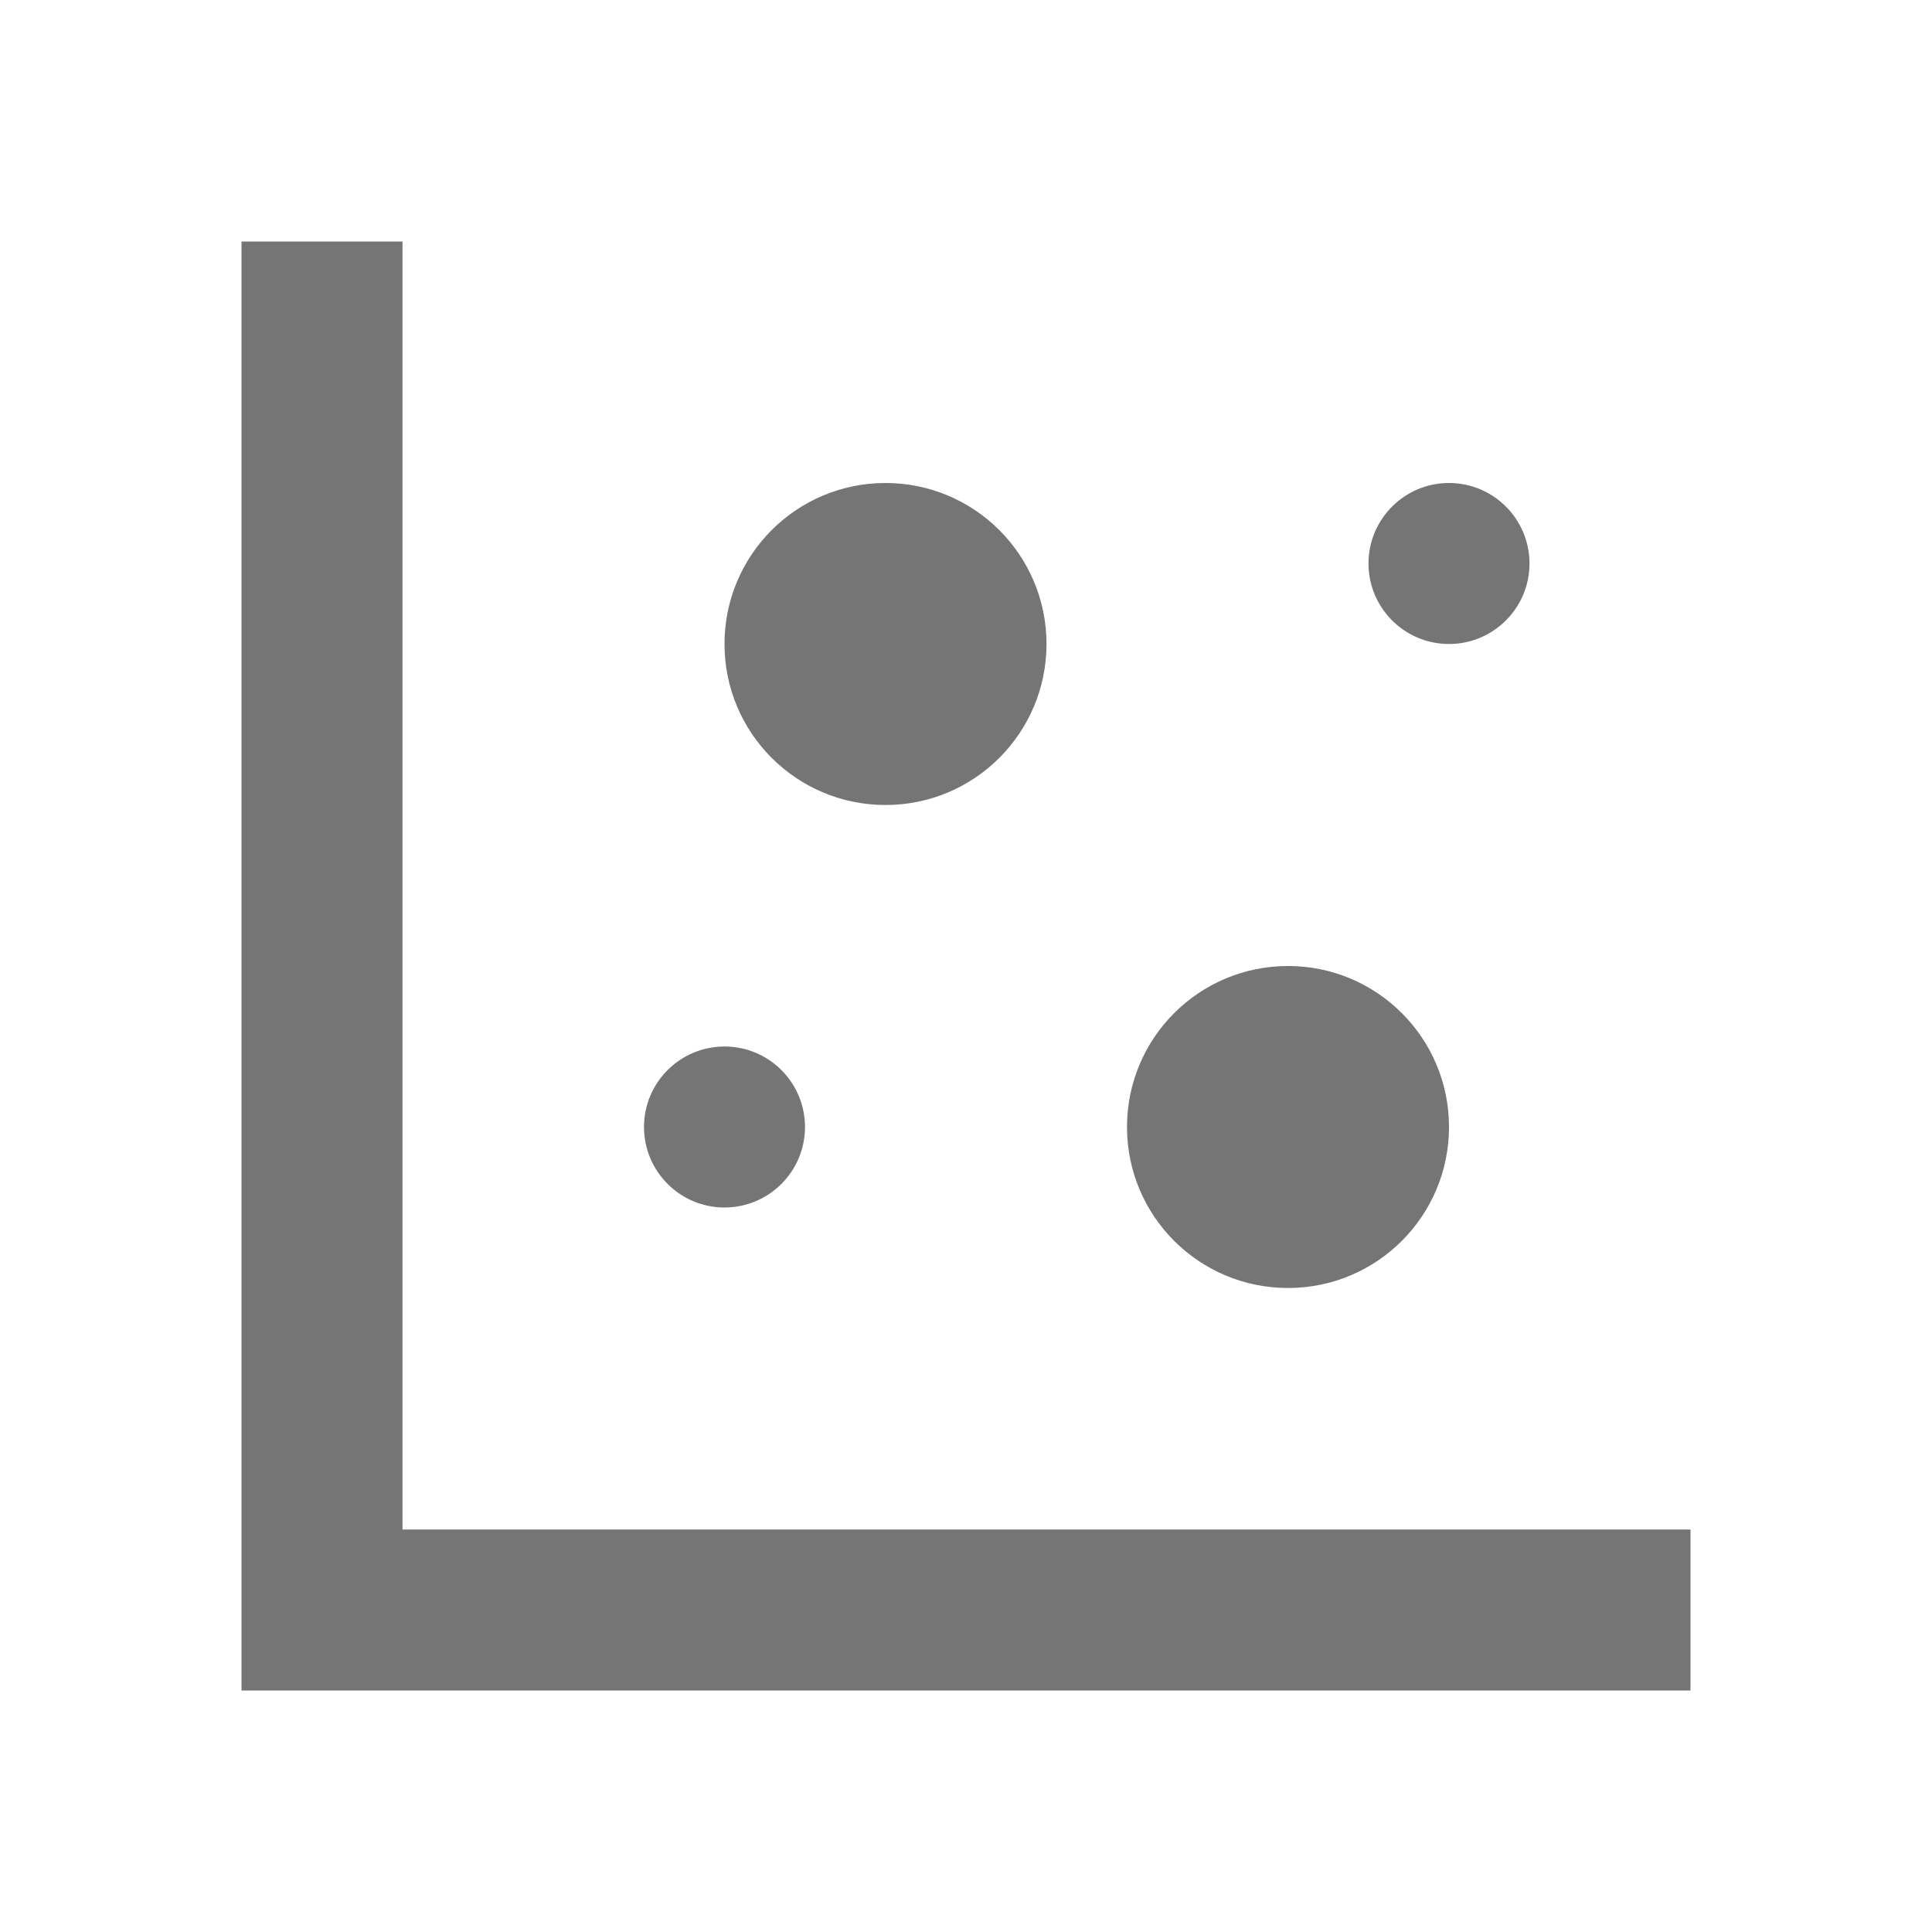 <svg width="24" height="24" viewBox="0 0 24 24" fill="none" xmlns="http://www.w3.org/2000/svg">
<path fill-rule="evenodd" clip-rule="evenodd" d="M5 3H3V19V21H5H21V19H5V3ZM9 15C9.552 15 10 14.552 10 14C10 13.448 9.552 13 9 13C8.448 13 8 13.448 8 14C8 14.552 8.448 15 9 15ZM19 7C19 7.552 18.552 8 18 8C17.448 8 17 7.552 17 7C17 6.448 17.448 6 18 6C18.552 6 19 6.448 19 7ZM18 14C18 15.105 17.105 16 16 16C14.895 16 14 15.105 14 14C14 12.895 14.895 12 16 12C17.105 12 18 12.895 18 14ZM11 10C12.105 10 13 9.105 13 8C13 6.895 12.105 6 11 6C9.895 6 9 6.895 9 8C9 9.105 9.895 10 11 10Z" fill="#757575"/>
</svg>
